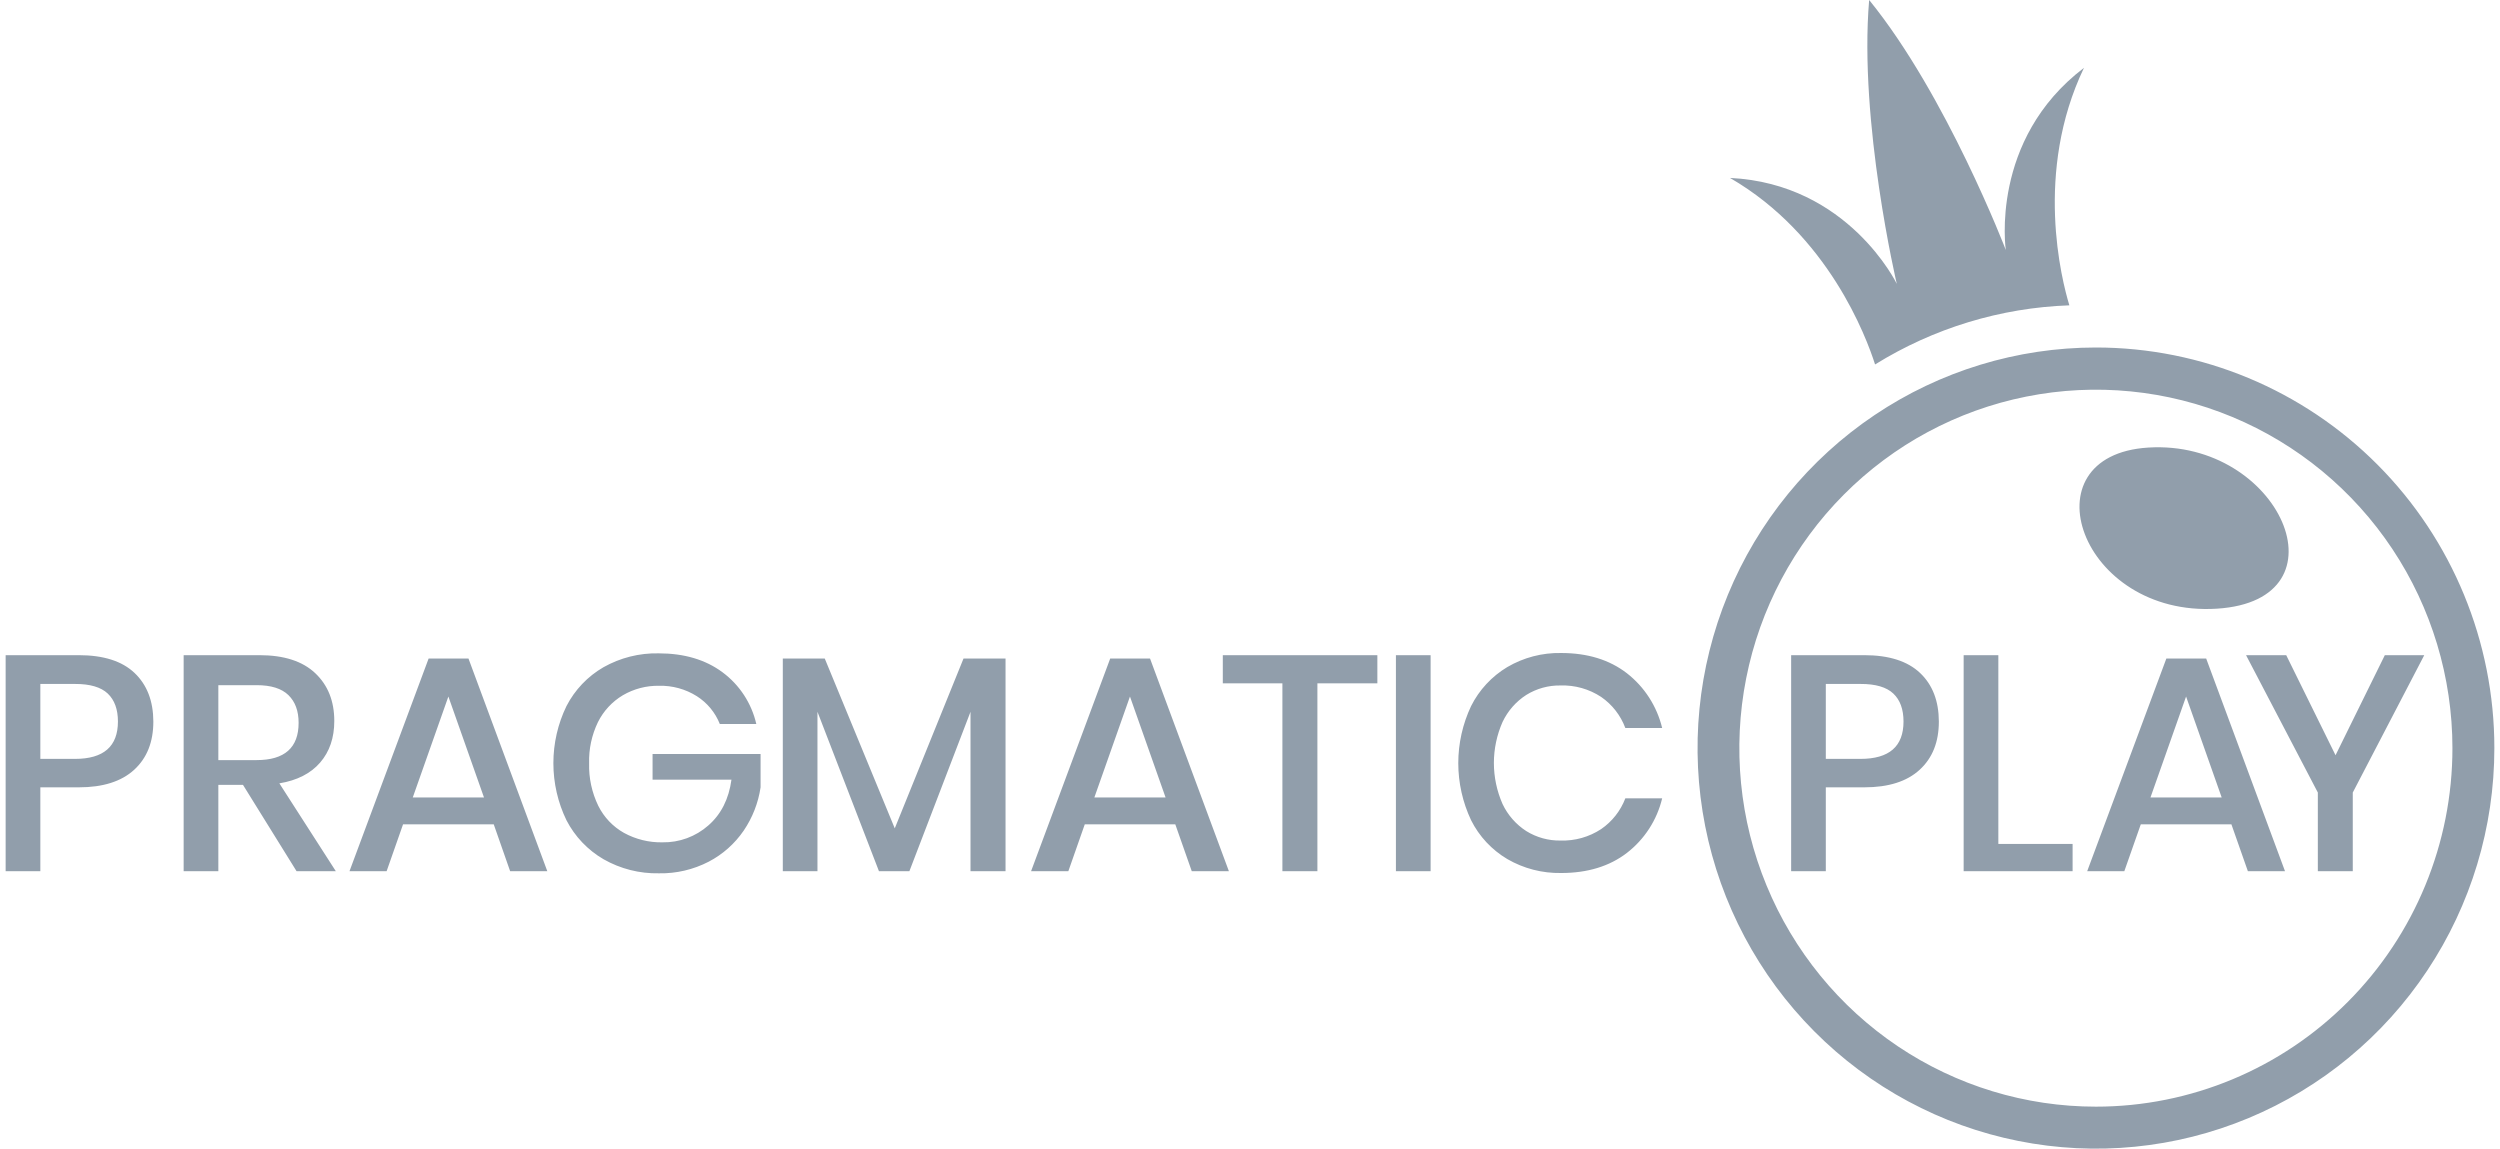 <svg width="74" height="34" viewBox="0 0 74 34" fill="none" xmlns="http://www.w3.org/2000/svg">
<path fill-rule="evenodd" clip-rule="evenodd" d="M62.04 10.286C59.708 10.286 57.428 10.982 55.489 12.285C53.55 13.588 52.038 15.439 51.145 17.606C50.253 19.772 50.019 22.156 50.474 24.456C50.929 26.756 52.053 28.869 53.702 30.527C55.351 32.185 57.452 33.315 59.74 33.772C62.027 34.23 64.398 33.995 66.553 33.097C68.708 32.2 70.55 30.68 71.845 28.73C73.141 26.781 73.833 24.488 73.833 22.143C73.833 18.999 72.59 15.983 70.379 13.759C68.167 11.536 65.168 10.286 62.04 10.286ZM62.04 32.757C59.953 32.758 57.912 32.136 56.176 30.97C54.441 29.804 53.088 28.147 52.289 26.208C51.489 24.269 51.28 22.136 51.687 20.077C52.094 18.018 53.099 16.128 54.575 14.643C56.051 13.159 57.931 12.148 59.979 11.739C62.026 11.329 64.148 11.539 66.077 12.342C68.005 13.145 69.654 14.505 70.814 16.25C71.973 17.995 72.592 20.047 72.592 22.146C72.592 24.96 71.481 27.659 69.502 29.649C67.523 31.639 64.839 32.757 62.04 32.757ZM61.685 2.009C58.885 4.137 59.372 7.4 59.372 7.4C59.372 7.4 57.612 2.807 55.327 0C55.019 3.614 56.145 8.402 56.145 8.402C56.145 8.402 54.714 5.434 51.208 5.267C54.116 6.948 55.244 9.976 55.502 10.788C57.236 9.712 59.218 9.109 61.253 9.038C61.024 8.282 60.208 5.096 61.685 2.009ZM63.588 13.248C59.927 13.477 61.571 18.27 65.618 18.017C69.576 17.77 67.488 13.004 63.588 13.248ZM1.194 25.787V23.305H2.333C3.047 23.305 3.593 23.132 3.972 22.785C4.35 22.438 4.539 21.963 4.539 21.358C4.537 20.749 4.351 20.269 3.982 19.919C3.613 19.568 3.062 19.393 2.329 19.393H0.167V25.787H1.194ZM3.189 20.529C3.39 20.72 3.491 20.996 3.491 21.358C3.49 22.095 3.067 22.463 2.221 22.463H1.194V20.245H2.221C2.665 20.244 2.988 20.339 3.189 20.529ZM7.193 23.233L8.778 25.787H9.94L8.269 23.187C8.795 23.1 9.197 22.895 9.476 22.572C9.755 22.249 9.895 21.839 9.895 21.341C9.895 20.754 9.708 20.283 9.332 19.927C8.956 19.571 8.405 19.393 7.679 19.393H5.436V25.787H6.463V23.233H7.193ZM7.596 22.499H6.463V20.281H7.596C8.023 20.281 8.336 20.379 8.537 20.575C8.739 20.772 8.839 21.045 8.839 21.395C8.84 22.131 8.425 22.499 7.596 22.499ZM11.93 24.401H14.615L15.1 25.787H16.2L13.867 19.493H12.687L10.345 25.787H11.444L11.93 24.401ZM13.272 20.617L14.326 23.605H12.218L13.272 20.617ZM22.387 21.431C22.246 20.817 21.892 20.274 21.387 19.9C20.884 19.526 20.253 19.339 19.496 19.339C18.924 19.327 18.36 19.469 17.861 19.751C17.394 20.021 17.015 20.42 16.767 20.901C16.512 21.427 16.38 22.005 16.38 22.59C16.38 23.175 16.512 23.753 16.767 24.279C17.016 24.761 17.397 25.162 17.866 25.434C18.365 25.718 18.931 25.862 19.505 25.85C20.017 25.86 20.523 25.741 20.978 25.506C21.393 25.29 21.748 24.974 22.013 24.587C22.274 24.203 22.445 23.765 22.513 23.305V22.318H19.316V23.079H21.651C21.573 23.653 21.344 24.104 20.967 24.433C20.592 24.764 20.107 24.942 19.608 24.933C19.211 24.941 18.818 24.844 18.469 24.653C18.142 24.469 17.877 24.19 17.709 23.852C17.519 23.46 17.426 23.028 17.438 22.593C17.426 22.172 17.516 21.754 17.699 21.375C17.864 21.044 18.12 20.768 18.437 20.579C18.761 20.39 19.131 20.293 19.505 20.299C19.901 20.289 20.291 20.396 20.626 20.607C20.934 20.803 21.172 21.091 21.307 21.431H22.387ZM29.764 25.787V19.493H28.52L26.485 24.519L24.413 19.493H23.171V25.787H24.197V21.069L26.017 25.787H26.918L28.727 21.069V25.787H29.764ZM32.109 24.401H34.789L35.276 25.787H36.375L34.041 19.493H32.862L30.52 25.787H31.623L32.109 24.401ZM33.447 20.617L34.501 23.605H32.393L33.447 20.617ZM40.77 20.226V19.393H36.195V20.226H37.959V25.787H38.995V20.226H40.77ZM41.319 25.787H42.346V19.393H41.319V25.787ZM49.2 21.549C49.045 20.905 48.676 20.333 48.155 19.927C47.639 19.529 46.99 19.329 46.21 19.329C45.651 19.318 45.099 19.462 44.616 19.745C44.157 20.02 43.785 20.42 43.544 20.9C43.295 21.428 43.165 22.005 43.165 22.589C43.165 23.173 43.295 23.75 43.544 24.278C43.784 24.757 44.156 25.156 44.616 25.428C45.1 25.709 45.651 25.851 46.21 25.841C46.991 25.841 47.639 25.643 48.155 25.247C48.677 24.844 49.046 24.274 49.2 23.631H48.11C47.969 24 47.719 24.318 47.394 24.541C47.037 24.776 46.617 24.894 46.191 24.88C45.834 24.886 45.483 24.789 45.178 24.6C44.874 24.404 44.63 24.126 44.475 23.798C44.307 23.416 44.219 23.002 44.219 22.584C44.219 22.166 44.307 21.753 44.475 21.371C44.631 21.043 44.874 20.765 45.178 20.57C45.483 20.381 45.834 20.284 46.191 20.29C46.617 20.276 47.037 20.394 47.394 20.629C47.721 20.855 47.971 21.176 48.11 21.549H49.2ZM54.044 25.787V23.305H55.184C55.898 23.305 56.444 23.132 56.822 22.785C57.201 22.438 57.39 21.963 57.39 21.358C57.388 20.749 57.203 20.269 56.833 19.919C56.462 19.568 55.911 19.393 55.18 19.393H53.018V25.787H54.044ZM56.042 20.529C56.244 20.72 56.344 20.996 56.344 21.358C56.344 22.095 55.92 22.463 55.071 22.463H54.044V20.245H55.074C55.518 20.244 55.841 20.339 56.042 20.529ZM61.349 24.981H59.151V19.393H58.124V25.787H61.349V24.981ZM62.88 25.787L63.367 24.401H66.05L66.537 25.787H67.636L65.303 19.493H64.124L61.781 25.787H62.88ZM64.708 20.617L65.762 23.605H63.654L64.708 20.617ZM69.642 23.459L71.758 19.393H70.591L69.132 22.355L67.672 19.393H66.483L68.608 23.459V25.787H69.642V23.459Z" fill="#919EAB"/>
</svg>
